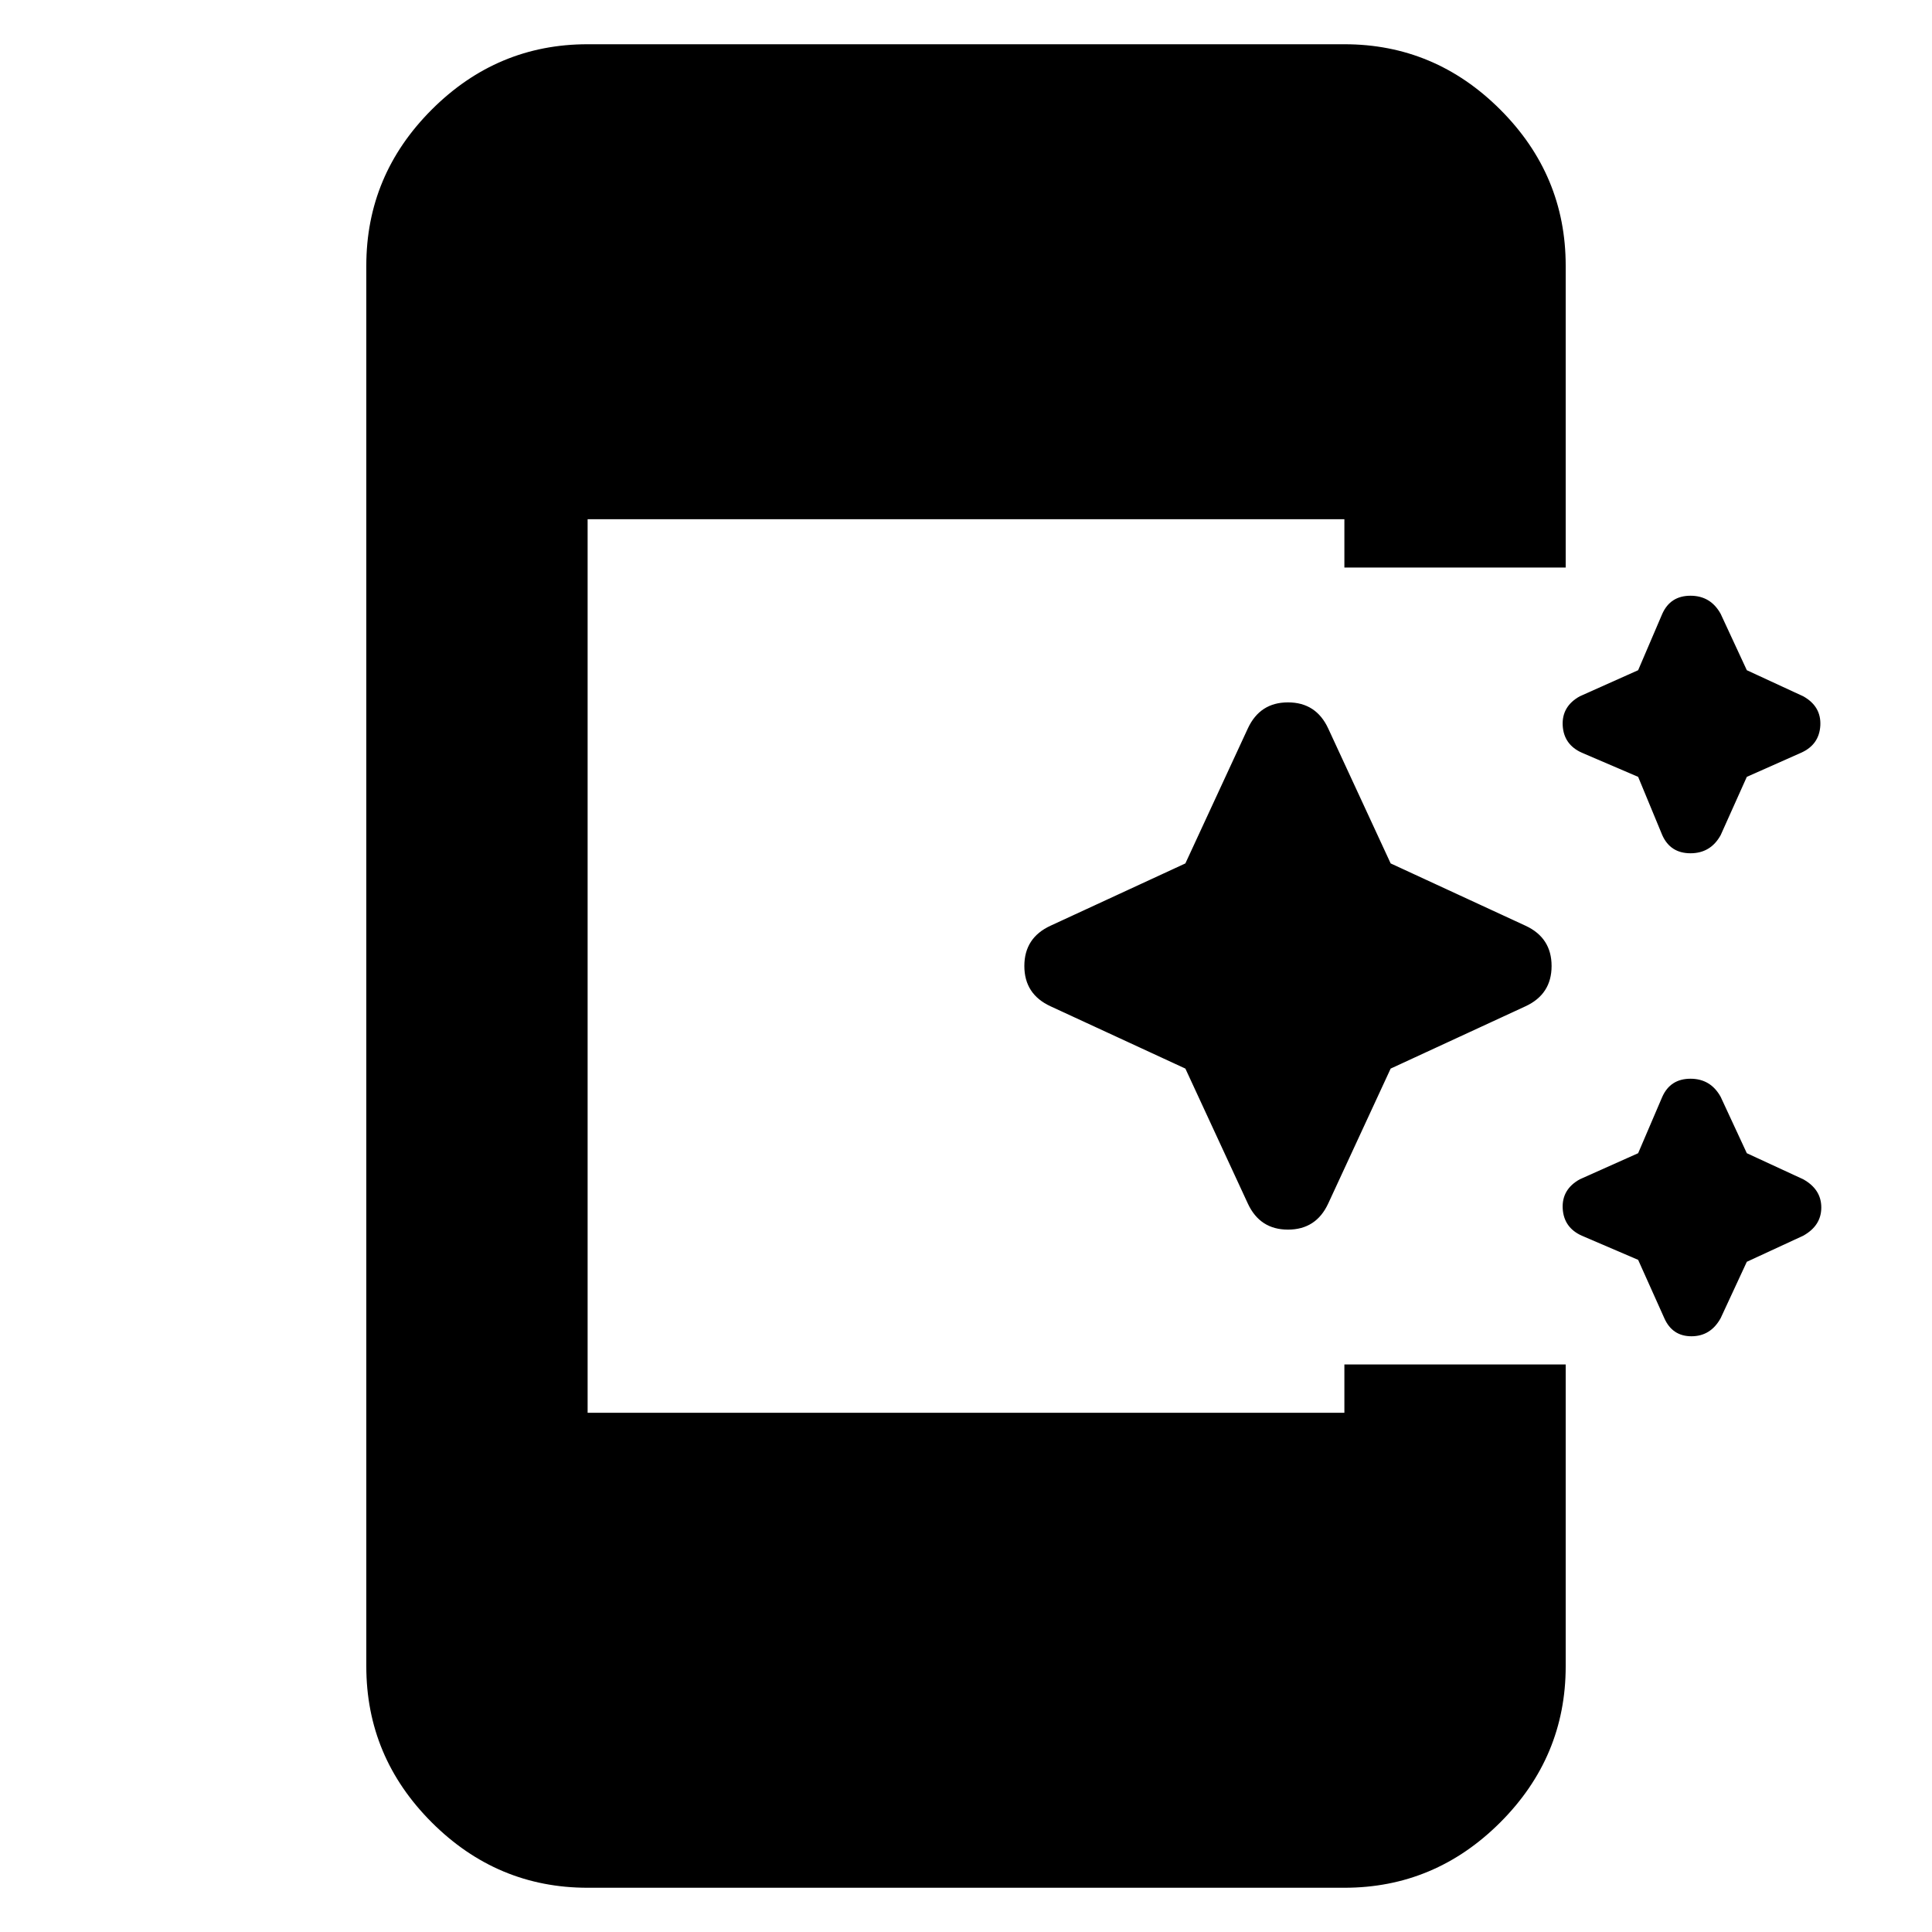 <svg xmlns="http://www.w3.org/2000/svg" height="20" width="20"><path d="M17.208 8.646 16.958 8.042 16.375 7.792Q16.188 7.708 16.177 7.51Q16.167 7.312 16.354 7.208L16.958 6.938L17.208 6.354Q17.292 6.167 17.5 6.167Q17.708 6.167 17.812 6.354L18.083 6.938L18.667 7.208Q18.854 7.312 18.844 7.51Q18.833 7.708 18.646 7.792L18.083 8.042L17.812 8.646Q17.708 8.833 17.5 8.833Q17.292 8.833 17.208 8.646ZM12.917 12.458 12.271 11.062 10.875 10.417Q10.604 10.292 10.604 10Q10.604 9.708 10.875 9.583L12.271 8.938L12.917 7.542Q13.042 7.271 13.333 7.271Q13.625 7.271 13.75 7.542L14.396 8.938L15.792 9.583Q16.062 9.708 16.062 10Q16.062 10.292 15.792 10.417L14.396 11.062L13.75 12.458Q13.625 12.729 13.333 12.729Q13.042 12.729 12.917 12.458ZM17.229 13.646 16.958 13.042 16.375 12.792Q16.188 12.708 16.177 12.51Q16.167 12.312 16.354 12.208L16.958 11.938L17.208 11.354Q17.292 11.167 17.5 11.167Q17.708 11.167 17.812 11.354L18.083 11.938L18.667 12.208Q18.854 12.312 18.854 12.5Q18.854 12.688 18.667 12.792L18.083 13.062L17.812 13.646Q17.708 13.833 17.51 13.833Q17.312 13.833 17.229 13.646ZM6.083 19.542Q5.146 19.542 4.469 18.865Q3.792 18.188 3.792 17.25V2.75Q3.792 1.812 4.469 1.135Q5.146 0.458 6.083 0.458H13.917Q14.854 0.458 15.531 1.135Q16.208 1.812 16.208 2.75V5.875H13.917V5.375H6.083V14.625H13.917V14.125H16.208V17.25Q16.208 18.188 15.531 18.865Q14.854 19.542 13.917 19.542Z"/></svg>